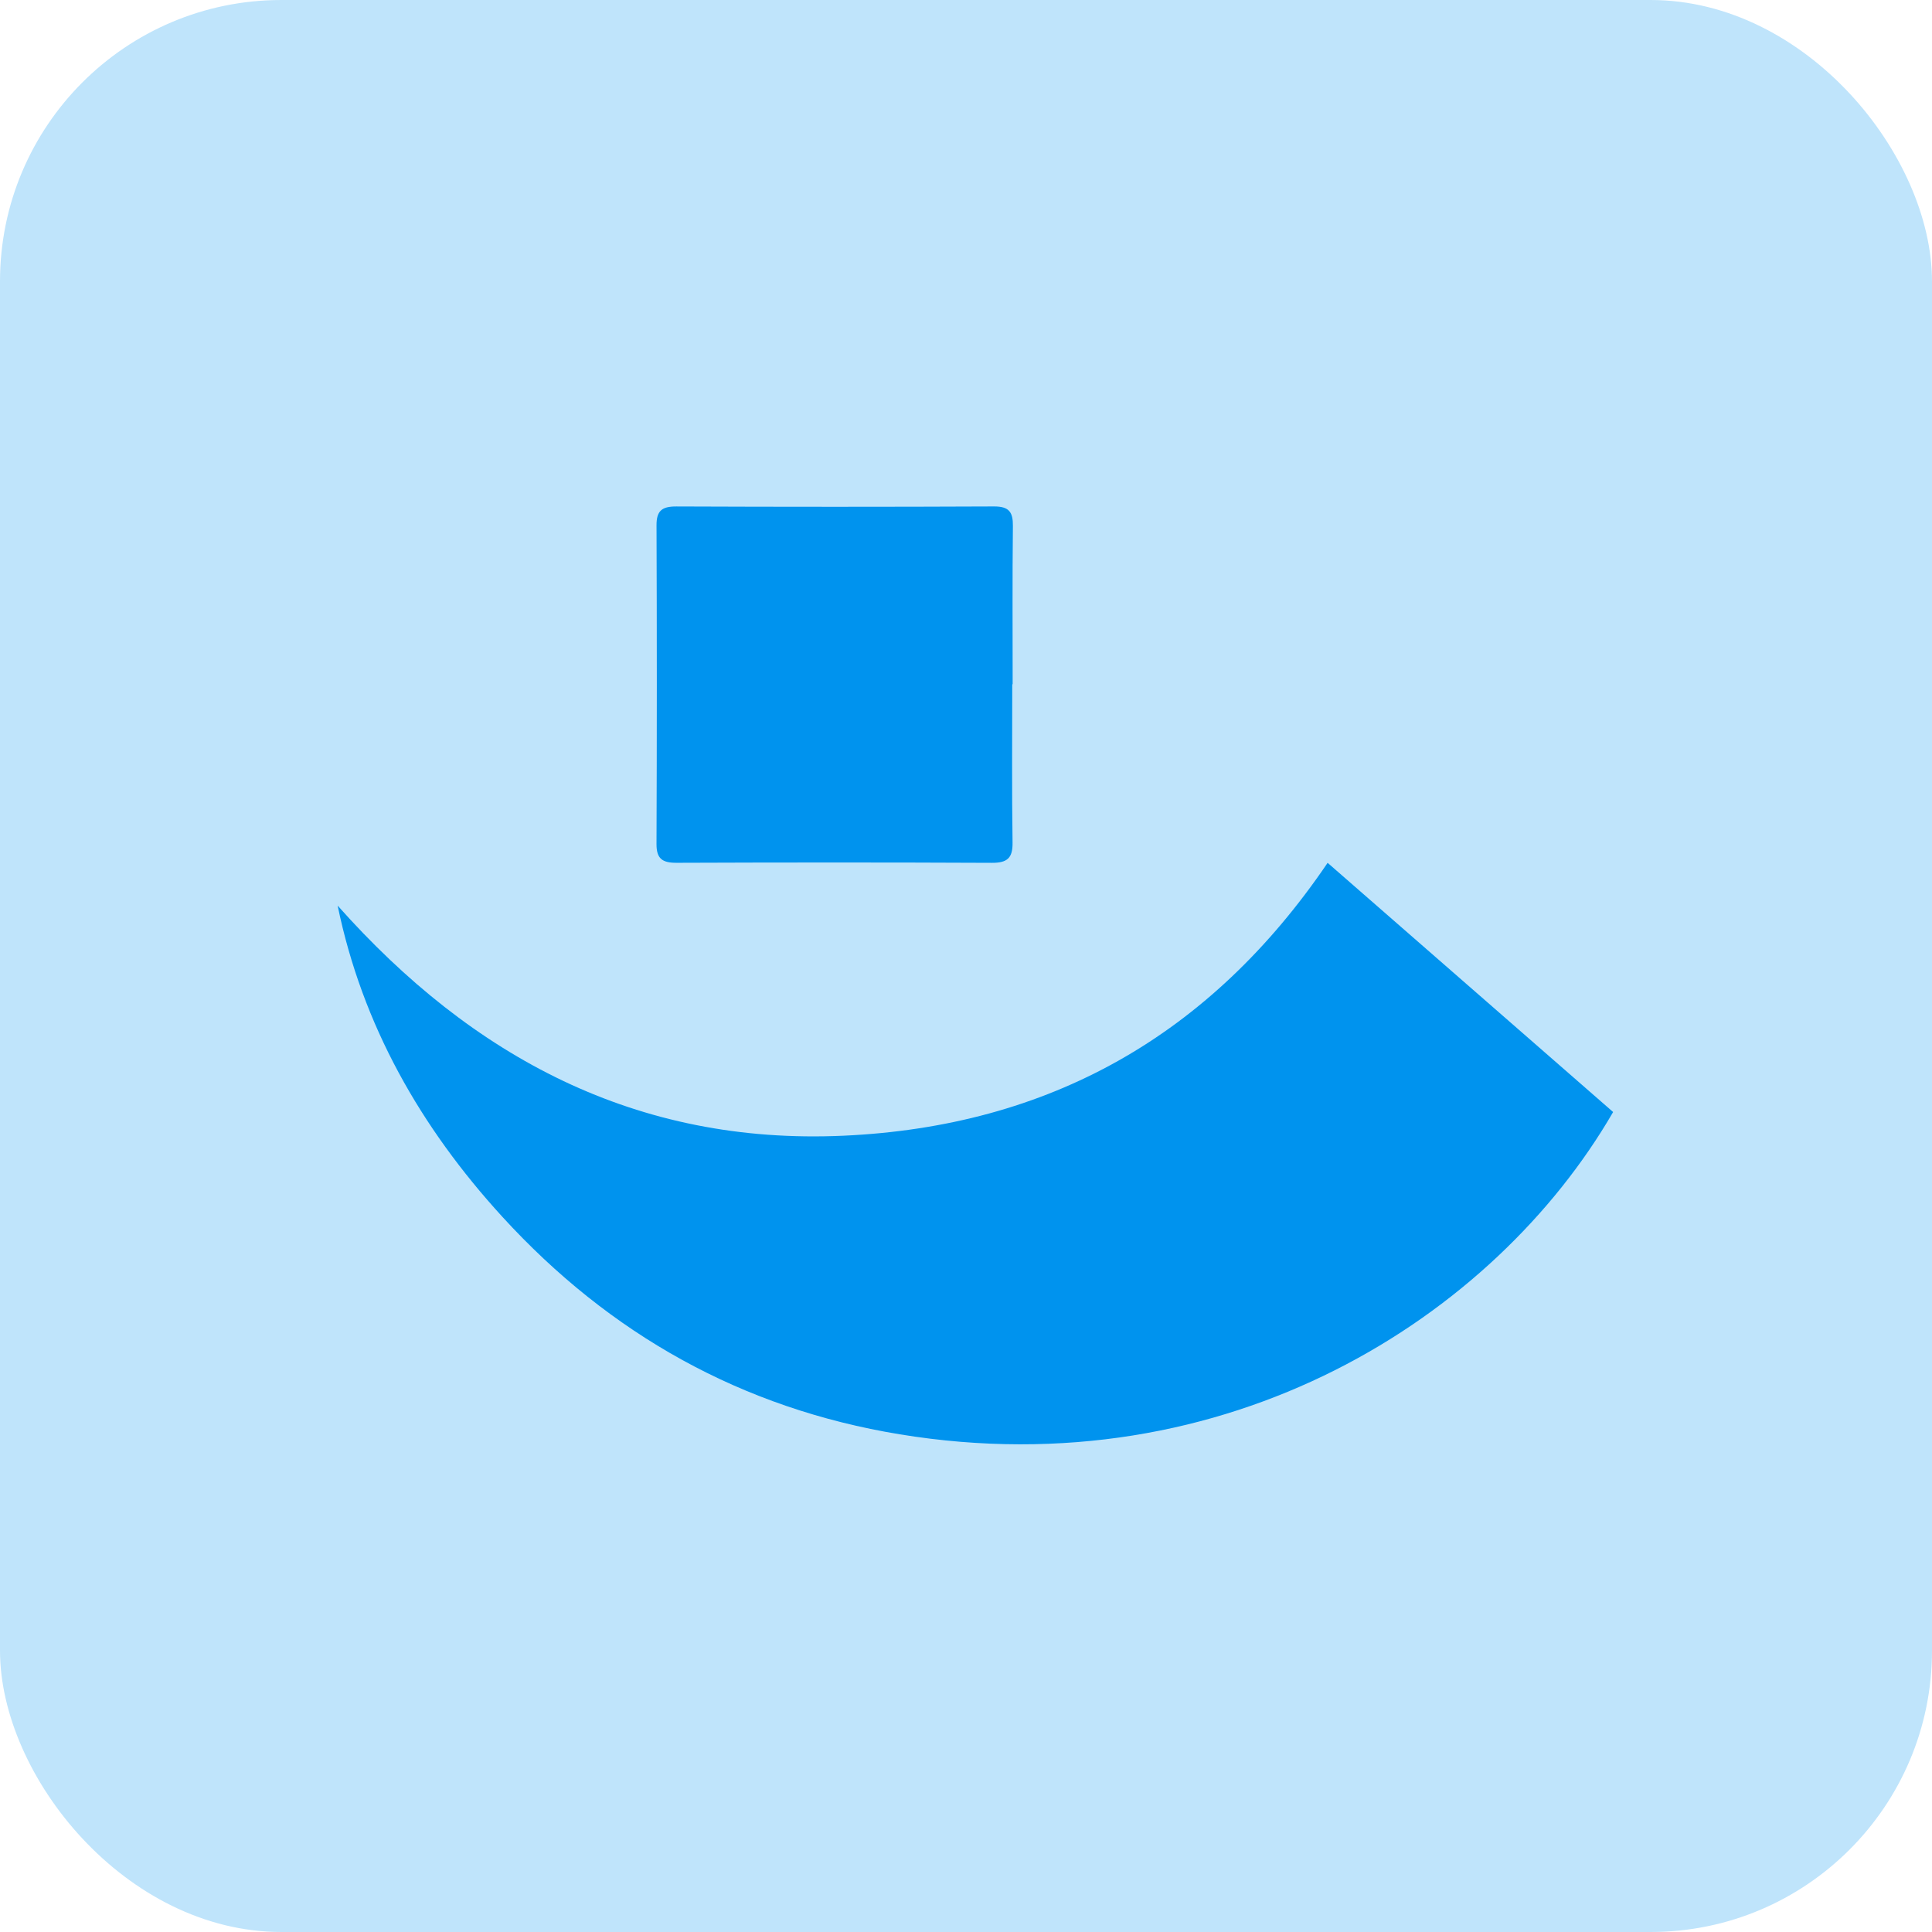 <?xml version="1.0" encoding="UTF-8"?>
<svg width="103px" height="103px" viewBox="0 0 103 103" version="1.1" xmlns="http://www.w3.org/2000/svg" xmlns:xlink="http://www.w3.org/1999/xlink">
    <!-- Generator: Sketch 56.2 (81672) - https://sketch.com -->
    <title>2_Pixelbuddha</title>
    <desc>Created with Sketch.</desc>
    <g id="Page-1" stroke="none" stroke-width="1" fill="none" fill-rule="evenodd">
        <g id="Home-Copy-5" transform="translate(-984, -590)">
            <g id="2_Pixelbuddha" transform="translate(984, 590)">
                <rect id="Rectangle-Copy-17" fill="#BFE4FB" x="0" y="0" width="103" height="103" rx="15"></rect>
                <g id="Group-5" transform="translate(18, 27)" fill="#0093EE">
                    <path d="M0,21.28 C7.198,29.376 15.944,34.047 26.963,33.548 C37.905,33.053 46.52,28.224 52.779,19 C57.888,23.459 62.951,27.878 68,32.285 C61.666,43.223 47.442,52.331 29.974,49.468 C21.55,48.087 14.505,44.131 8.779,37.868 C4.43,33.111 1.32,27.665 0,21.28" id="Fill-1"></path>
                    <path d="M35.966,9.481 C35.966,12.294 35.941,15.107 35.982,17.919 C35.994,18.74 35.709,19.004 34.877,19 C29.273,18.974 23.669,18.977 18.066,18.998 C17.307,19 16.997,18.778 17,17.997 C17.023,12.332 17.023,6.668 17.001,1.003 C16.998,0.231 17.289,-0.003 18.06,0.001 C23.703,0.024 29.347,0.025 34.991,0 C35.804,-0.004 36.008,0.308 36,1.043 C35.969,3.856 35.987,6.669 35.987,9.481 L35.966,9.481 Z" id="Fill-3"></path>
                </g>
            </g>
        </g>
    </g>
</svg>